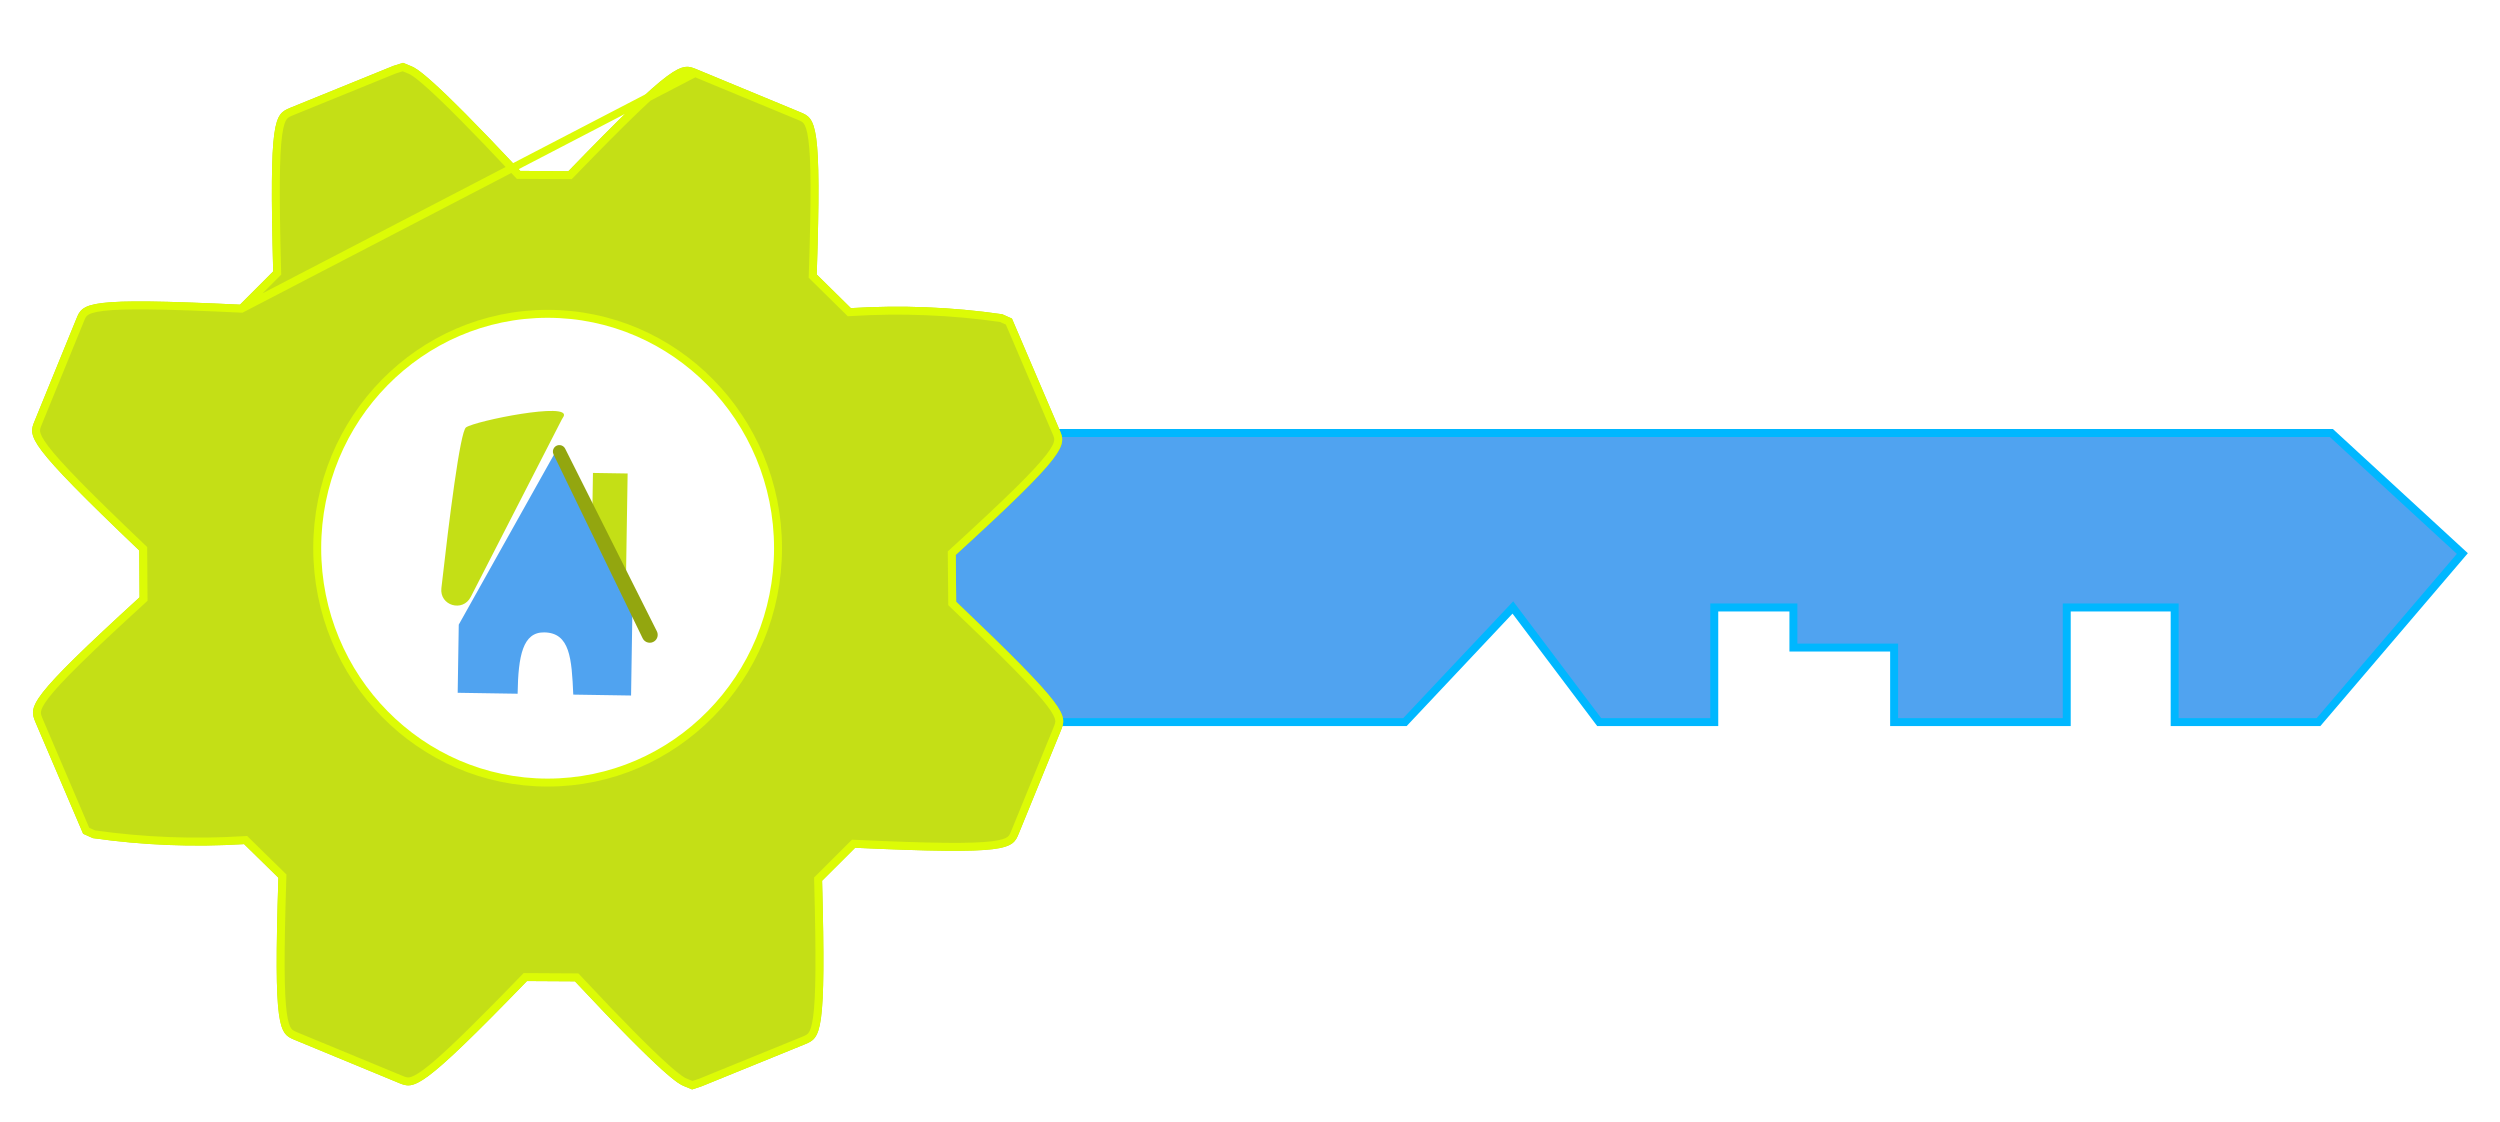<svg width="2832" height="1271" viewBox="0 0 2832 1271" fill="none" xmlns="http://www.w3.org/2000/svg">
<g filter="url(#filter0_d_90_2)">
<path d="M2463.45 652.14L2463.45 781.977L2626.43 781.977L2789.35 591.048L2640.95 454.5L949.922 454.5C949.922 454.5 962.37 484.513 962.37 591.048C962.37 697.583 935.403 781.977 935.403 781.977L1591.53 781.977L1713.76 652.141L1811.55 781.977L1941.93 781.977L1941.93 652.141L2031.56 652.141L2031.56 697.583L2145.65 697.583L2145.65 781.977L2341.22 781.977L2341.22 652.14L2463.45 652.14Z" fill="#50A3F0"/>
<path d="M2463.45 652.14L2463.45 781.977L2626.43 781.977L2789.35 591.048L2640.95 454.5L949.922 454.5C949.922 454.5 962.37 484.513 962.37 591.048C962.37 697.583 935.403 781.977 935.403 781.977L1591.53 781.977L1713.76 652.141L1811.55 781.977L1941.93 781.977L1941.93 652.141L2031.56 652.141L2031.56 697.583L2145.65 697.583L2145.65 781.977L2341.22 781.977L2341.22 652.14L2463.45 652.14Z" stroke="#00B7FF" stroke-width="9"/>
</g>
<g filter="url(#filter1_d_90_2)">
<path d="M271.874 309.103L309.453 271.478C304.799 96.351 310.915 93.696 328.845 86.106L445.5 38.686L456.553 35.176L466.182 39.144C471.268 41.234 486.441 47.673 589.385 157.61L643.873 157.93C765.375 32.492 771.543 35.219 789.177 42.513L906.48 91.099C924.071 98.392 930.95 101.166 925.206 274.97L963.845 313.043C1021.11 309.473 1078.59 311.797 1135.38 319.98L1146.34 324.922L1199.93 450.296C1208.18 468.763 1211.15 475.256 1082.67 592.579L1083.16 645.65C1211.39 767.972 1209.02 773.719 1201.6 791.884L1154.2 907.875C1146.78 926.04 1144.15 932.458 968.693 924.362L931.284 961.694C935.938 1136.74 929.738 1139.39 911.893 1146.9L795.195 1194.4L784.016 1198.12L774.345 1194.11C769.342 1192.02 754.335 1185.84 651.267 1075.65L596.946 1075.33C475.444 1200.76 469.276 1198 451.602 1190.66L334.173 1142.11C316.206 1134.69 309.828 1132.05 315.362 958.285L276.515 920.211C219.338 923.798 161.948 921.53 105.228 913.443L94.183 908.501L40.267 782.326C32.77 763.99 30.091 757.625 158.104 640.635L157.747 587.565C29.345 465.073 31.888 458.865 39.138 441.12L86.411 325.38C93.748 307.089 96.334 300.712 271.874 309.103Z" fill="#C4DF16"/>
<path d="M273.65 313.693L275.058 312.283L312.637 274.658L314.002 273.29L313.951 271.358C311.621 183.68 312.01 139.637 315.139 116.571C316.706 105.021 318.884 99.446 321.204 96.335C323.401 93.389 326.019 92.189 330.574 90.261C330.582 90.257 330.591 90.254 330.599 90.25L447.031 42.921L456.353 39.961L464.468 43.304L464.472 43.306L464.575 43.348C466.479 44.128 471.231 46.073 488.071 61.275C505.226 76.76 534.653 105.744 586.1 160.685L587.423 162.098L589.358 162.11L643.847 162.43L645.769 162.441L647.105 161.061C707.934 98.261 739.581 67.881 758.162 54.057C767.466 47.135 772.933 44.808 776.73 44.289C780.327 43.796 782.953 44.809 787.455 46.671L273.65 313.693ZM273.65 313.693L271.659 313.598C183.77 309.397 139.656 308.927 116.604 311.704C105.06 313.094 99.552 315.231 96.514 317.529C93.624 319.715 92.466 322.373 90.587 327.055L90.582 327.068L90.577 327.081L43.304 442.822C41.458 447.341 40.464 449.978 41.006 453.596C41.581 457.431 44.018 462.952 51.155 472.339C65.401 491.075 96.571 522.986 160.853 584.309L162.234 585.626L162.247 587.534L162.603 640.605L162.617 642.606L161.139 643.957C97.045 702.532 66.032 733.096 51.921 751.238C44.86 760.317 42.5 765.717 41.972 769.522C41.467 773.156 42.508 775.914 44.419 780.59C44.423 780.601 44.428 780.612 44.432 780.623L97.629 905.113L106.488 909.077C162.701 917.049 219.573 919.274 276.233 915.72L278.234 915.594L279.665 916.997L318.512 955.071L319.923 956.454L319.86 958.428C317.089 1045.42 317.326 1089.11 320.414 1111.98C321.96 1123.42 324.144 1128.92 326.461 1131.98C328.667 1134.89 331.302 1136.06 335.891 1137.96L335.892 1137.96L453.321 1186.5L453.327 1186.5C457.843 1188.38 460.477 1189.4 464.081 1188.91C467.881 1188.4 473.349 1186.08 482.655 1179.17C501.239 1165.36 532.885 1135 593.714 1072.2L595.051 1070.82L596.973 1070.83L651.294 1071.15L653.231 1071.16L654.554 1072.57C706.062 1127.64 735.478 1156.62 752.596 1172.08C769.283 1187.14 774.032 1189.11 775.94 1189.9C775.986 1189.92 776.031 1189.94 776.074 1189.96C776.076 1189.96 776.078 1189.96 776.079 1189.96L784.188 1193.32L793.634 1190.18L910.148 1142.75C910.156 1142.75 910.164 1142.74 910.172 1142.74C914.706 1140.83 917.31 1139.65 919.501 1136.71C921.815 1133.62 923.995 1128.05 925.567 1116.51C928.706 1093.47 929.115 1049.45 926.785 961.813L926.734 959.877L928.105 958.509L965.515 921.177L966.919 919.776L968.901 919.867C1056.75 923.92 1100.85 924.307 1123.92 921.499C1135.47 920.093 1141 917.954 1144.05 915.656C1146.96 913.469 1148.14 910.82 1150.03 906.174L1150.03 906.173L1197.43 790.182C1197.43 790.182 1197.43 790.182 1197.43 790.181C1199.33 785.544 1200.34 782.86 1199.8 779.229C1199.24 775.393 1196.81 769.903 1189.67 760.557C1175.42 741.901 1144.25 710.149 1080.05 648.906L1078.67 647.593L1078.66 645.691L1078.17 592.62L1078.16 590.611L1079.64 589.256C1143.97 530.512 1175.01 499.842 1189 481.625C1196.01 472.511 1198.25 467.107 1198.68 463.315C1199.1 459.664 1197.94 456.875 1195.82 452.131L1195.81 452.098L1195.79 452.064L1142.89 328.303L1134.11 324.344C1077.83 316.278 1020.87 313.996 964.125 317.534L962.118 317.659L960.686 316.248L922.048 278.175L920.644 276.792L920.709 274.821C923.584 187.811 923.274 144.08 920.135 121.205C918.564 109.753 916.362 104.239 914.047 101.18C911.848 98.275 909.245 97.117 904.758 95.256C904.757 95.256 904.757 95.255 904.756 95.255L787.456 46.672L273.65 313.693Z" stroke="#DCFB06" stroke-width="9"/>
</g>
<path d="M1388.95 341.5C1388.95 356.08 1392.19 368.95 1398.67 380.11C1405.33 391.27 1413.97 400 1424.59 406.3C1435.21 412.6 1446.73 415.75 1459.15 415.75C1468.15 415.75 1476.34 414.58 1483.72 412.24C1491.28 409.9 1498.12 406.66 1504.24 402.52C1510.36 398.2 1515.58 393.25 1519.9 387.67V417.91C1511.98 424.93 1503.34 430.15 1493.98 433.57C1484.62 436.99 1473.01 438.7 1459.15 438.7C1446.01 438.7 1433.68 436.36 1422.16 431.68C1410.82 426.82 1400.83 420.07 1392.19 411.43C1383.55 402.61 1376.8 392.26 1371.94 380.38C1367.08 368.5 1364.65 355.54 1364.65 341.5C1364.65 327.46 1367.08 314.5 1371.94 302.62C1376.8 290.74 1383.55 280.48 1392.19 271.84C1400.83 263.02 1410.82 256.27 1422.16 251.59C1433.68 246.73 1446.01 244.3 1459.15 244.3C1473.01 244.3 1484.62 246.01 1493.98 249.43C1503.34 252.85 1511.98 258.07 1519.9 265.09V295.33C1515.58 289.75 1510.36 284.89 1504.24 280.75C1498.12 276.43 1491.28 273.1 1483.72 270.76C1476.34 268.42 1468.15 267.25 1459.15 267.25C1446.73 267.25 1435.21 270.4 1424.59 276.7C1413.97 283 1405.33 291.73 1398.67 302.89C1392.19 313.87 1388.95 326.74 1388.95 341.5ZM1550.83 373.9C1550.83 361.3 1553.62 350.14 1559.2 340.42C1564.96 330.7 1572.7 323.05 1582.42 317.47C1592.14 311.89 1603.03 309.1 1615.09 309.1C1627.33 309.1 1638.22 311.89 1647.76 317.47C1657.48 323.05 1665.13 330.7 1670.71 340.42C1676.47 350.14 1679.35 361.3 1679.35 373.9C1679.35 386.32 1676.47 397.48 1670.71 407.38C1665.13 417.1 1657.48 424.75 1647.76 430.33C1638.22 435.91 1627.33 438.7 1615.09 438.7C1603.03 438.7 1592.14 435.91 1582.42 430.33C1572.7 424.75 1564.96 417.1 1559.2 407.38C1553.62 397.48 1550.83 386.32 1550.83 373.9ZM1572.7 373.9C1572.7 382.54 1574.5 390.19 1578.1 396.85C1581.88 403.51 1586.92 408.82 1593.22 412.78C1599.7 416.56 1606.99 418.45 1615.09 418.45C1623.19 418.45 1630.39 416.56 1636.69 412.78C1643.17 408.82 1648.21 403.51 1651.81 396.85C1655.59 390.19 1657.48 382.54 1657.48 373.9C1657.48 365.26 1655.59 357.61 1651.81 350.95C1648.21 344.11 1643.17 338.8 1636.69 335.02C1630.39 331.24 1623.19 329.35 1615.09 329.35C1606.99 329.35 1599.7 331.24 1593.22 335.02C1586.92 338.8 1581.88 344.11 1578.1 350.95C1574.5 357.61 1572.7 365.26 1572.7 373.9ZM1791.37 360.4C1791.37 350.14 1789.12 342.4 1784.62 337.18C1780.12 331.96 1773.55 329.35 1764.91 329.35C1758.61 329.35 1753.03 330.7 1748.17 333.4C1743.49 335.92 1739.8 339.52 1737.1 344.2C1734.58 348.88 1733.32 354.28 1733.32 360.4V436H1711.72V311.8H1733.32V331.24C1737.46 323.68 1742.59 318.1 1748.71 314.5C1755.01 310.9 1762.21 309.1 1770.31 309.1C1783.45 309.1 1793.8 313.51 1801.36 322.33C1809.1 330.97 1812.97 342.76 1812.97 357.7V436H1791.37V360.4ZM1837.38 311.8H1899.48V332.05H1837.38V311.8ZM1857.63 268.6H1879.23V436H1857.63V268.6ZM1945.44 311.8V436H1923.84V311.8H1945.44ZM1982.97 335.56C1980.09 333.4 1977.48 331.87 1975.14 330.97C1972.8 329.89 1969.83 329.35 1966.23 329.35C1960.83 329.35 1956.6 330.7 1953.54 333.4C1950.48 336.1 1948.32 339.79 1947.06 344.47C1945.98 349.15 1945.44 354.46 1945.44 360.4H1935.72C1935.72 350.5 1937.43 341.77 1940.85 334.21C1944.45 326.47 1949.04 320.35 1954.62 315.85C1960.2 311.35 1965.87 309.1 1971.63 309.1C1976.13 309.1 1980.27 309.73 1984.05 310.99C1988.01 312.07 1991.61 314.32 1994.85 317.74L1982.97 335.56ZM2004.34 373.9C2004.34 361.3 2007.13 350.14 2012.71 340.42C2018.47 330.7 2026.21 323.05 2035.93 317.47C2045.65 311.89 2056.54 309.1 2068.6 309.1C2080.84 309.1 2091.73 311.89 2101.27 317.47C2110.99 323.05 2118.64 330.7 2124.22 340.42C2129.98 350.14 2132.86 361.3 2132.86 373.9C2132.86 386.32 2129.98 397.48 2124.22 407.38C2118.64 417.1 2110.99 424.75 2101.27 430.33C2091.73 435.91 2080.84 438.7 2068.6 438.7C2056.54 438.7 2045.65 435.91 2035.93 430.33C2026.21 424.75 2018.47 417.1 2012.71 407.38C2007.13 397.48 2004.34 386.32 2004.34 373.9ZM2026.21 373.9C2026.21 382.54 2028.01 390.19 2031.61 396.85C2035.39 403.51 2040.43 408.82 2046.73 412.78C2053.21 416.56 2060.5 418.45 2068.6 418.45C2076.7 418.45 2083.9 416.56 2090.2 412.78C2096.68 408.82 2101.72 403.51 2105.32 396.85C2109.1 390.19 2110.99 382.54 2110.99 373.9C2110.99 365.26 2109.1 357.61 2105.32 350.95C2101.72 344.11 2096.68 338.8 2090.2 335.02C2083.9 331.24 2076.7 329.35 2068.6 329.35C2060.5 329.35 2053.21 331.24 2046.73 335.02C2040.43 338.8 2035.39 344.11 2031.61 350.95C2028.01 357.61 2026.21 365.26 2026.21 373.9ZM2165.23 225.4H2186.83V436H2165.23V225.4Z" fill="white"/>
<path d="M1015.45 58H1038.4V247H1015.45V58ZM1112.65 58H1141L1059.19 146.56L1145.05 247H1116.7L1031.38 147.1L1112.65 58ZM1209.35 249.7C1197.83 249.7 1187.57 247 1178.57 241.6C1169.75 236.02 1162.82 228.37 1157.78 218.65C1152.92 208.93 1150.49 197.68 1150.49 184.9C1150.49 171.94 1153.01 160.6 1158.05 150.88C1163.27 141.16 1170.47 133.6 1179.65 128.2C1189.01 122.8 1199.81 120.1 1212.05 120.1C1224.29 120.1 1234.73 122.71 1243.37 127.93C1252.19 132.97 1258.94 140.26 1263.62 149.8C1268.3 159.34 1270.64 170.68 1270.64 183.82C1270.64 185.08 1270.55 186.43 1270.37 187.87C1270.37 189.13 1270.37 189.94 1270.37 190.3H1164.26V171.94H1253.36L1244.72 184.36C1245.26 183.46 1245.8 182.11 1246.34 180.31C1246.88 178.33 1247.15 176.71 1247.15 175.45C1247.15 168.07 1245.62 161.68 1242.56 156.28C1239.68 150.88 1235.63 146.65 1230.41 143.59C1225.19 140.53 1219.07 139 1212.05 139C1203.77 139 1196.66 140.8 1190.72 144.4C1184.96 147.82 1180.46 152.86 1177.22 159.52C1174.16 166 1172.54 174.01 1172.36 183.55C1172.36 193.27 1173.89 201.55 1176.95 208.39C1180.01 215.23 1184.51 220.45 1190.45 224.05C1196.39 227.65 1203.59 229.45 1212.05 229.45C1220.51 229.45 1227.98 227.65 1234.46 224.05C1240.94 220.27 1246.43 214.6 1250.93 207.04L1268.48 218.11C1262 228.55 1253.81 236.47 1243.91 241.87C1234.19 247.09 1222.67 249.7 1209.35 249.7ZM1397.54 122.8L1316.54 306.4H1292.24L1326.26 229.45L1278.74 122.8H1304.39L1343.81 220L1334.9 218.92L1373.24 122.8H1397.54Z" fill="white"/>
<path d="M881.347 621C881.347 767.703 764.422 886.5 620.347 886.5C476.272 886.5 359.347 767.703 359.347 621C359.347 474.297 476.272 355.5 620.347 355.5C764.422 355.5 881.347 474.297 881.347 621Z" fill="white" stroke="#DCFB06" stroke-width="9"/>
<g filter="url(#filter2_d_90_2)">
<path d="M518.462 748.787L519.681 671.602L629.495 475.5L716.47 650.583L714.87 751.889L649.401 750.855C647.623 709.812 645.656 680.829 616.558 680.37C592.31 679.987 587.042 706.443 586.356 749.859L518.462 748.787Z" fill="#50A3F0"/>
</g>
<g filter="url(#filter3_d_90_2)">
<path d="M671.702 499.741L671.082 539.023L709.123 618.207L710.984 500.362L671.702 499.741Z" fill="#C4DF16"/>
</g>
<g filter="url(#filter4_i_90_2)">
<path d="M727.976 687.047L627.031 478.737C625.766 476.126 626.154 473.016 628.022 470.797C631.422 466.758 637.845 467.515 640.214 472.233L744.084 679.101C745.987 682.893 744.978 687.5 741.663 690.148C737.162 693.743 730.488 692.231 727.976 687.047Z" fill="#93A60F"/>
</g>
<path d="M527.898 484.152C521.264 488.77 508.843 587.954 499.997 666.261C497.765 686.021 524.206 693.87 533.283 676.177L636.337 475.309C636.947 474.119 637.786 473.033 638.406 471.848C647.323 454.8 538.6 476.702 527.898 484.152Z" fill="#C4DF16"/>
<defs>
<filter id="filter0_d_90_2" x="893.24" y="450" width="1938.34" height="408.477" filterUnits="userSpaceOnUse" color-interpolation-filters="sRGB">
<feFlood flood-opacity="0" result="BackgroundImageFix"/>
<feColorMatrix in="SourceAlpha" type="matrix" values="0 0 0 0 0 0 0 0 0 0 0 0 0 0 0 0 0 0 127 0" result="hardAlpha"/>
<feOffset dy="36"/>
<feGaussianBlur stdDeviation="18"/>
<feComposite in2="hardAlpha" operator="out"/>
<feColorMatrix type="matrix" values="0 0 0 0 0 0 0 0 0 0 0 0 0 0 0 0 0 0 0.25 0"/>
<feBlend mode="normal" in2="BackgroundImageFix" result="effect1_dropShadow_90_2"/>
<feBlend mode="normal" in="SourceGraphic" in2="effect1_dropShadow_90_2" result="shape"/>
</filter>
<filter id="filter1_d_90_2" x="0.36" y="35.176" width="1240.08" height="1234.94" filterUnits="userSpaceOnUse" color-interpolation-filters="sRGB">
<feFlood flood-opacity="0" result="BackgroundImageFix"/>
<feColorMatrix in="SourceAlpha" type="matrix" values="0 0 0 0 0 0 0 0 0 0 0 0 0 0 0 0 0 0 127 0" result="hardAlpha"/>
<feOffset dy="36"/>
<feGaussianBlur stdDeviation="18"/>
<feComposite in2="hardAlpha" operator="out"/>
<feColorMatrix type="matrix" values="0 0 0 0 0 0 0 0 0 0 0 0 0 0 0 0 0 0 0.25 0"/>
<feBlend mode="normal" in2="BackgroundImageFix" result="effect1_dropShadow_90_2"/>
<feBlend mode="normal" in="SourceGraphic" in2="effect1_dropShadow_90_2" result="shape"/>
</filter>
<filter id="filter2_d_90_2" x="482.462" y="475.5" width="270.008" height="348.388" filterUnits="userSpaceOnUse" color-interpolation-filters="sRGB">
<feFlood flood-opacity="0" result="BackgroundImageFix"/>
<feColorMatrix in="SourceAlpha" type="matrix" values="0 0 0 0 0 0 0 0 0 0 0 0 0 0 0 0 0 0 127 0" result="hardAlpha"/>
<feOffset dy="36"/>
<feGaussianBlur stdDeviation="18"/>
<feComposite in2="hardAlpha" operator="out"/>
<feColorMatrix type="matrix" values="0 0 0 0 0 0 0 0 0 0 0 0 0 0 0 0 0 0 0.25 0"/>
<feBlend mode="normal" in2="BackgroundImageFix" result="effect1_dropShadow_90_2"/>
<feBlend mode="normal" in="SourceGraphic" in2="effect1_dropShadow_90_2" result="shape"/>
</filter>
<filter id="filter3_d_90_2" x="635.082" y="499.741" width="111.902" height="190.465" filterUnits="userSpaceOnUse" color-interpolation-filters="sRGB">
<feFlood flood-opacity="0" result="BackgroundImageFix"/>
<feColorMatrix in="SourceAlpha" type="matrix" values="0 0 0 0 0 0 0 0 0 0 0 0 0 0 0 0 0 0 127 0" result="hardAlpha"/>
<feOffset dy="36"/>
<feGaussianBlur stdDeviation="18"/>
<feComposite in2="hardAlpha" operator="out"/>
<feColorMatrix type="matrix" values="0 0 0 0 0 0 0 0 0 0 0 0 0 0 0 0 0 0 0.25 0"/>
<feBlend mode="normal" in2="BackgroundImageFix" result="effect1_dropShadow_90_2"/>
<feBlend mode="normal" in="SourceGraphic" in2="effect1_dropShadow_90_2" result="shape"/>
</filter>
<filter id="filter4_i_90_2" x="626.295" y="468.18" width="118.744" height="259.934" filterUnits="userSpaceOnUse" color-interpolation-filters="sRGB">
<feFlood flood-opacity="0" result="BackgroundImageFix"/>
<feBlend mode="normal" in="SourceGraphic" in2="BackgroundImageFix" result="shape"/>
<feColorMatrix in="SourceAlpha" type="matrix" values="0 0 0 0 0 0 0 0 0 0 0 0 0 0 0 0 0 0 127 0" result="hardAlpha"/>
<feOffset dy="36"/>
<feGaussianBlur stdDeviation="18"/>
<feComposite in2="hardAlpha" operator="arithmetic" k2="-1" k3="1"/>
<feColorMatrix type="matrix" values="0 0 0 0 0 0 0 0 0 0 0 0 0 0 0 0 0 0 0.25 0"/>
<feBlend mode="normal" in2="shape" result="effect1_innerShadow_90_2"/>
</filter>
</defs>
</svg>
